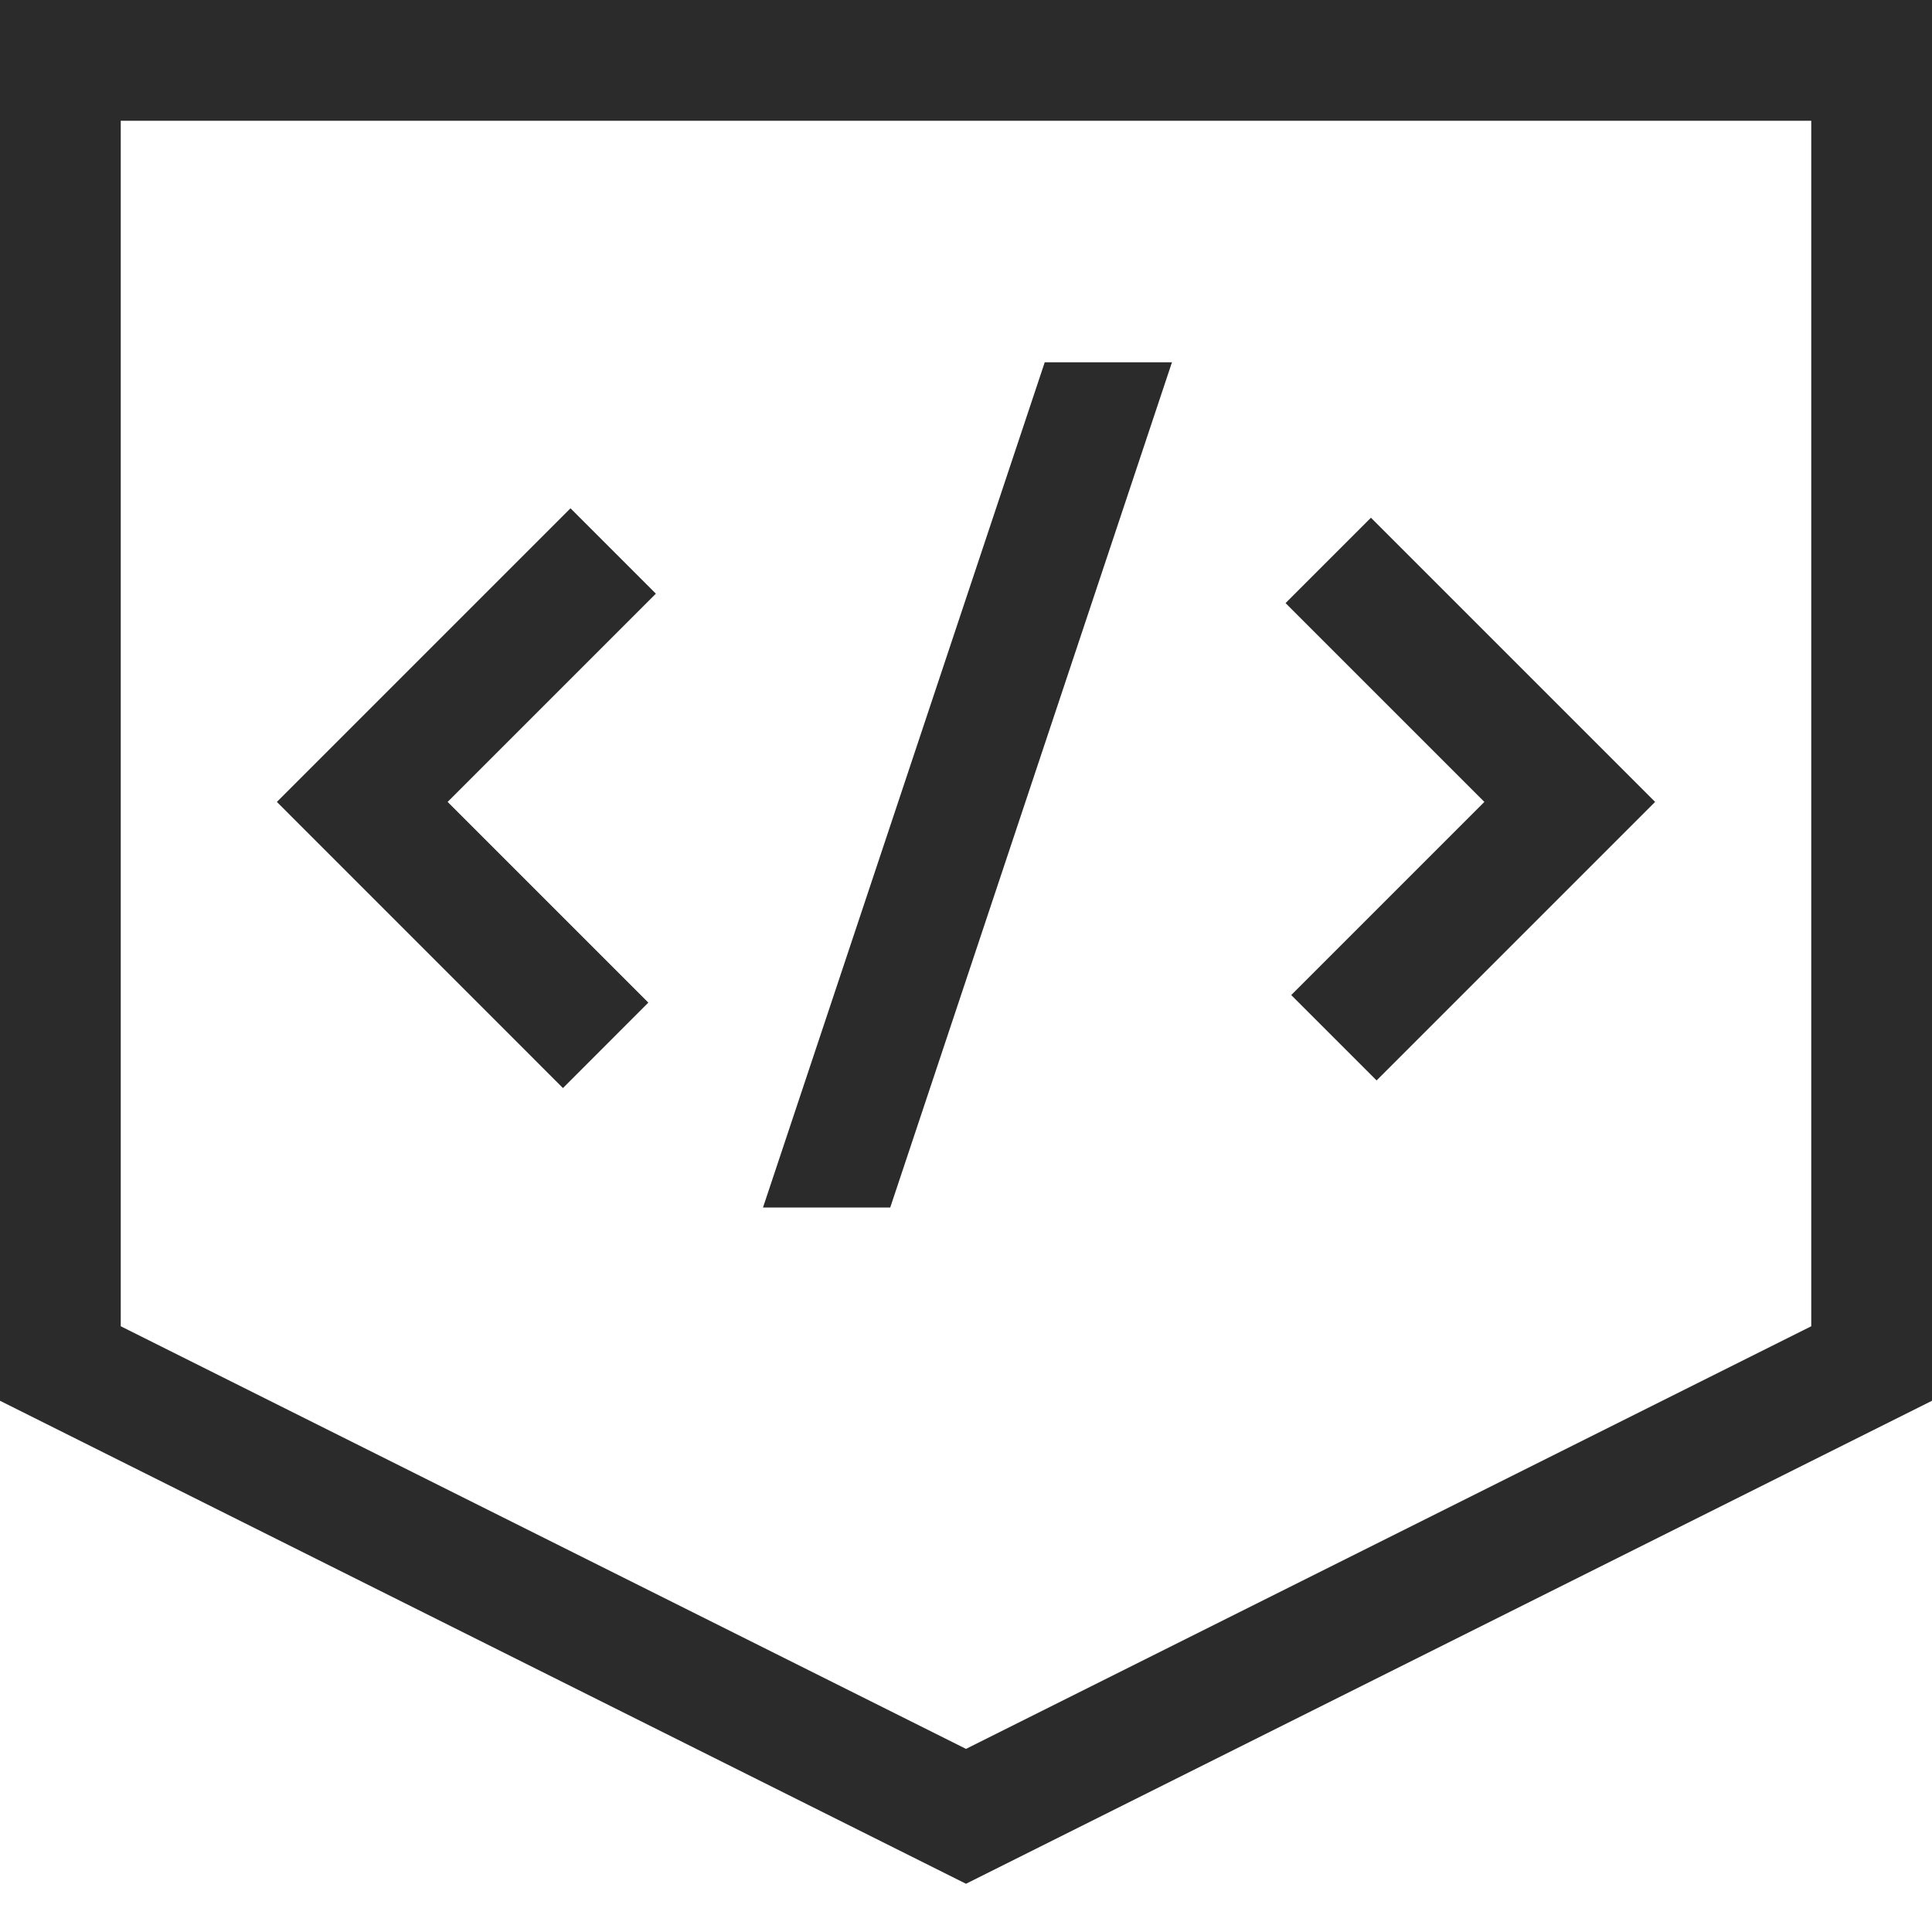 <svg xmlns="http://www.w3.org/2000/svg" viewBox="0 0 1000 1000" enable-background="new 0 0 1000 1000"><path fill="#2B2B2B" d="M500 975.037l-500-250v-725.037h1000v725.037l-500 250zm-437.5-288.574l437.5 218.75 437.5-218.75v-623.963h-875v623.963zm650.025-127.229l-44.188-44.189 99.975-99.976-102.906-102.905 44.188-44.189 147.094 147.094-144.163 144.165zm-421.143 3.937l-148.071-148.102 151.977-151.977 44.189 44.189-107.788 107.788 103.882 103.882-44.189 44.22zm169.395 61.848l145.832-437.501h-65.857l-145.831 437.501h65.856z"/></svg>